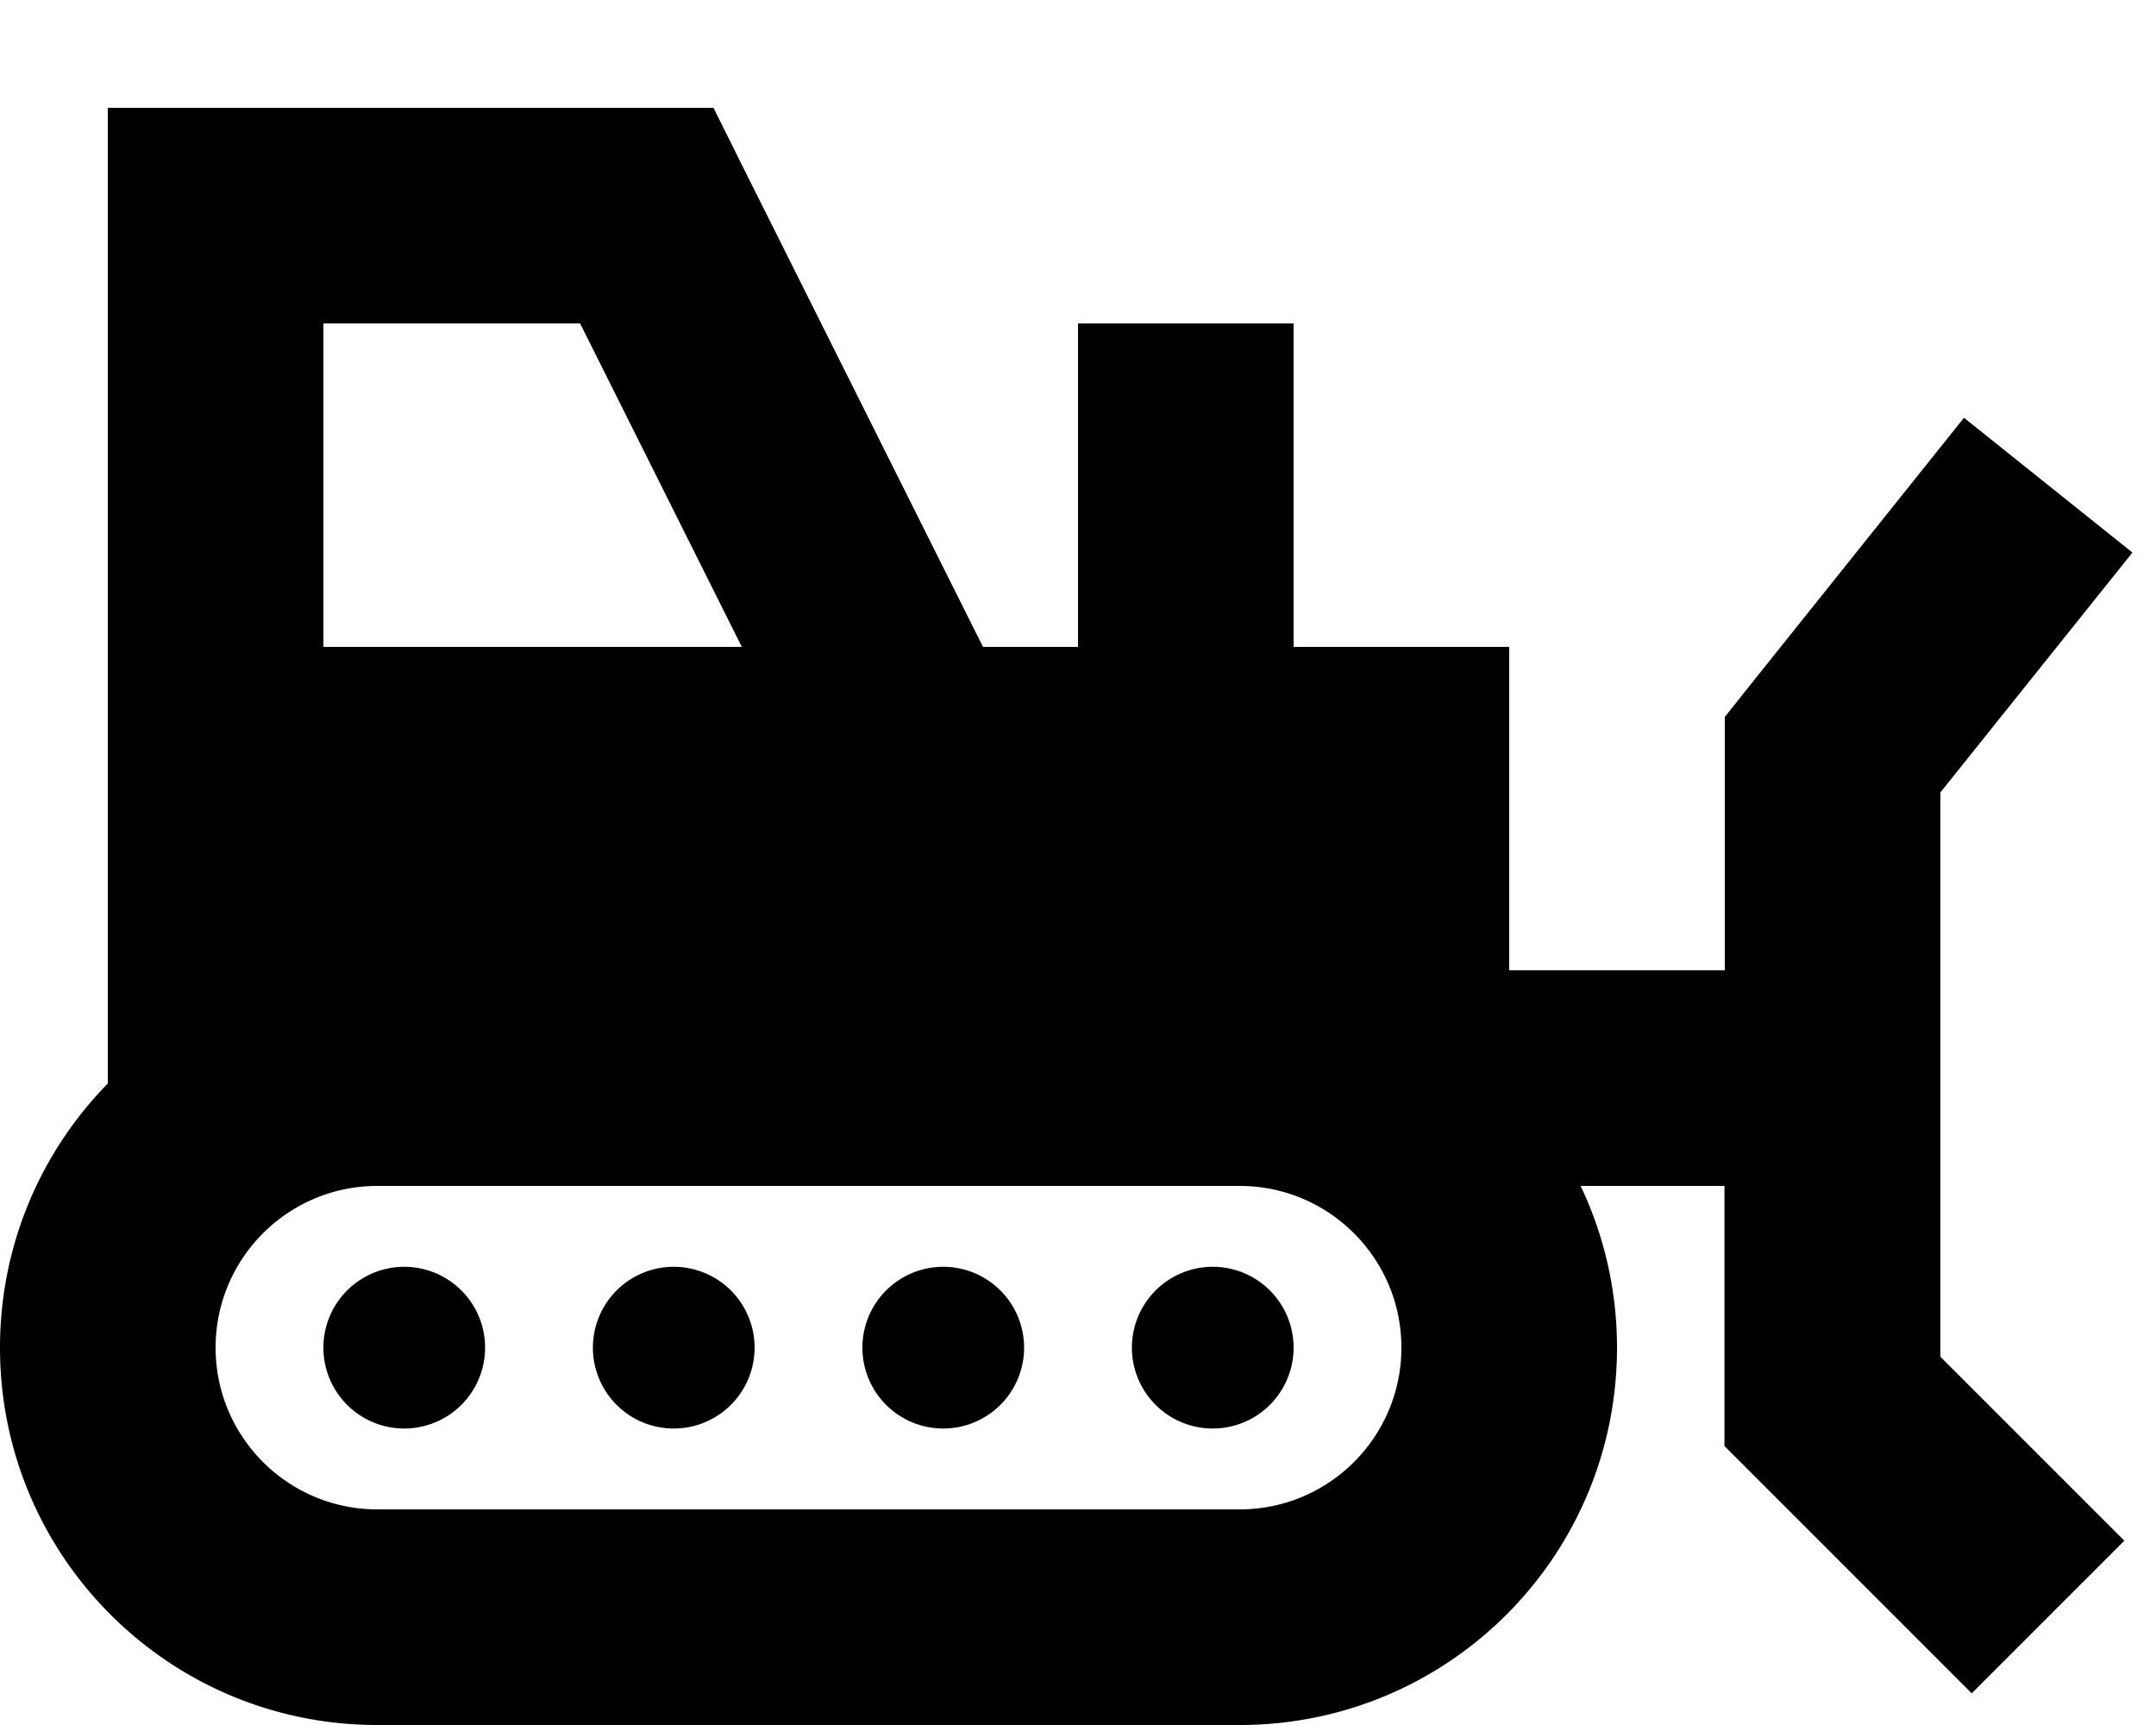 <svg xmlns="http://www.w3.org/2000/svg" viewBox="0 0 640 512"><!--! Font Awesome Pro 6.5.0 by @fontawesome - https://fontawesome.com License - https://fontawesome.com/license (Commercial License) Copyright 2023 Fonticons, Inc. --><path d="M32 32H64 192h19.8l8.8 17.7L291.8 192H320V128 96h64v32 64h64v96h64V224 212.8l7-8.8 64-80 50 40-57 71.2V288v64 50.7l54.6 54.6-45.3 45.3-64-64-9.4-9.4V416 352H469.2c6.9 14.5 10.8 30.8 10.8 48c0 61.9-50.1 112-112 112H112C50.1 512 0 461.9 0 400c0-30.5 12.2-58.2 32-78.4V256 192 64 32zm80 320c-26.5 0-48 21.5-48 48s21.5 48 48 48H368c26.5 0 48-21.5 48-48s-21.5-48-48-48H112zM172.2 96H96v96H220.2l-48-96zM120 376a24 24 0 1 1 0 48 24 24 0 1 1 0-48zm216 24a24 24 0 1 1 48 0 24 24 0 1 1 -48 0zm-56-24a24 24 0 1 1 0 48 24 24 0 1 1 0-48zM176 400a24 24 0 1 1 48 0 24 24 0 1 1 -48 0z"/></svg>